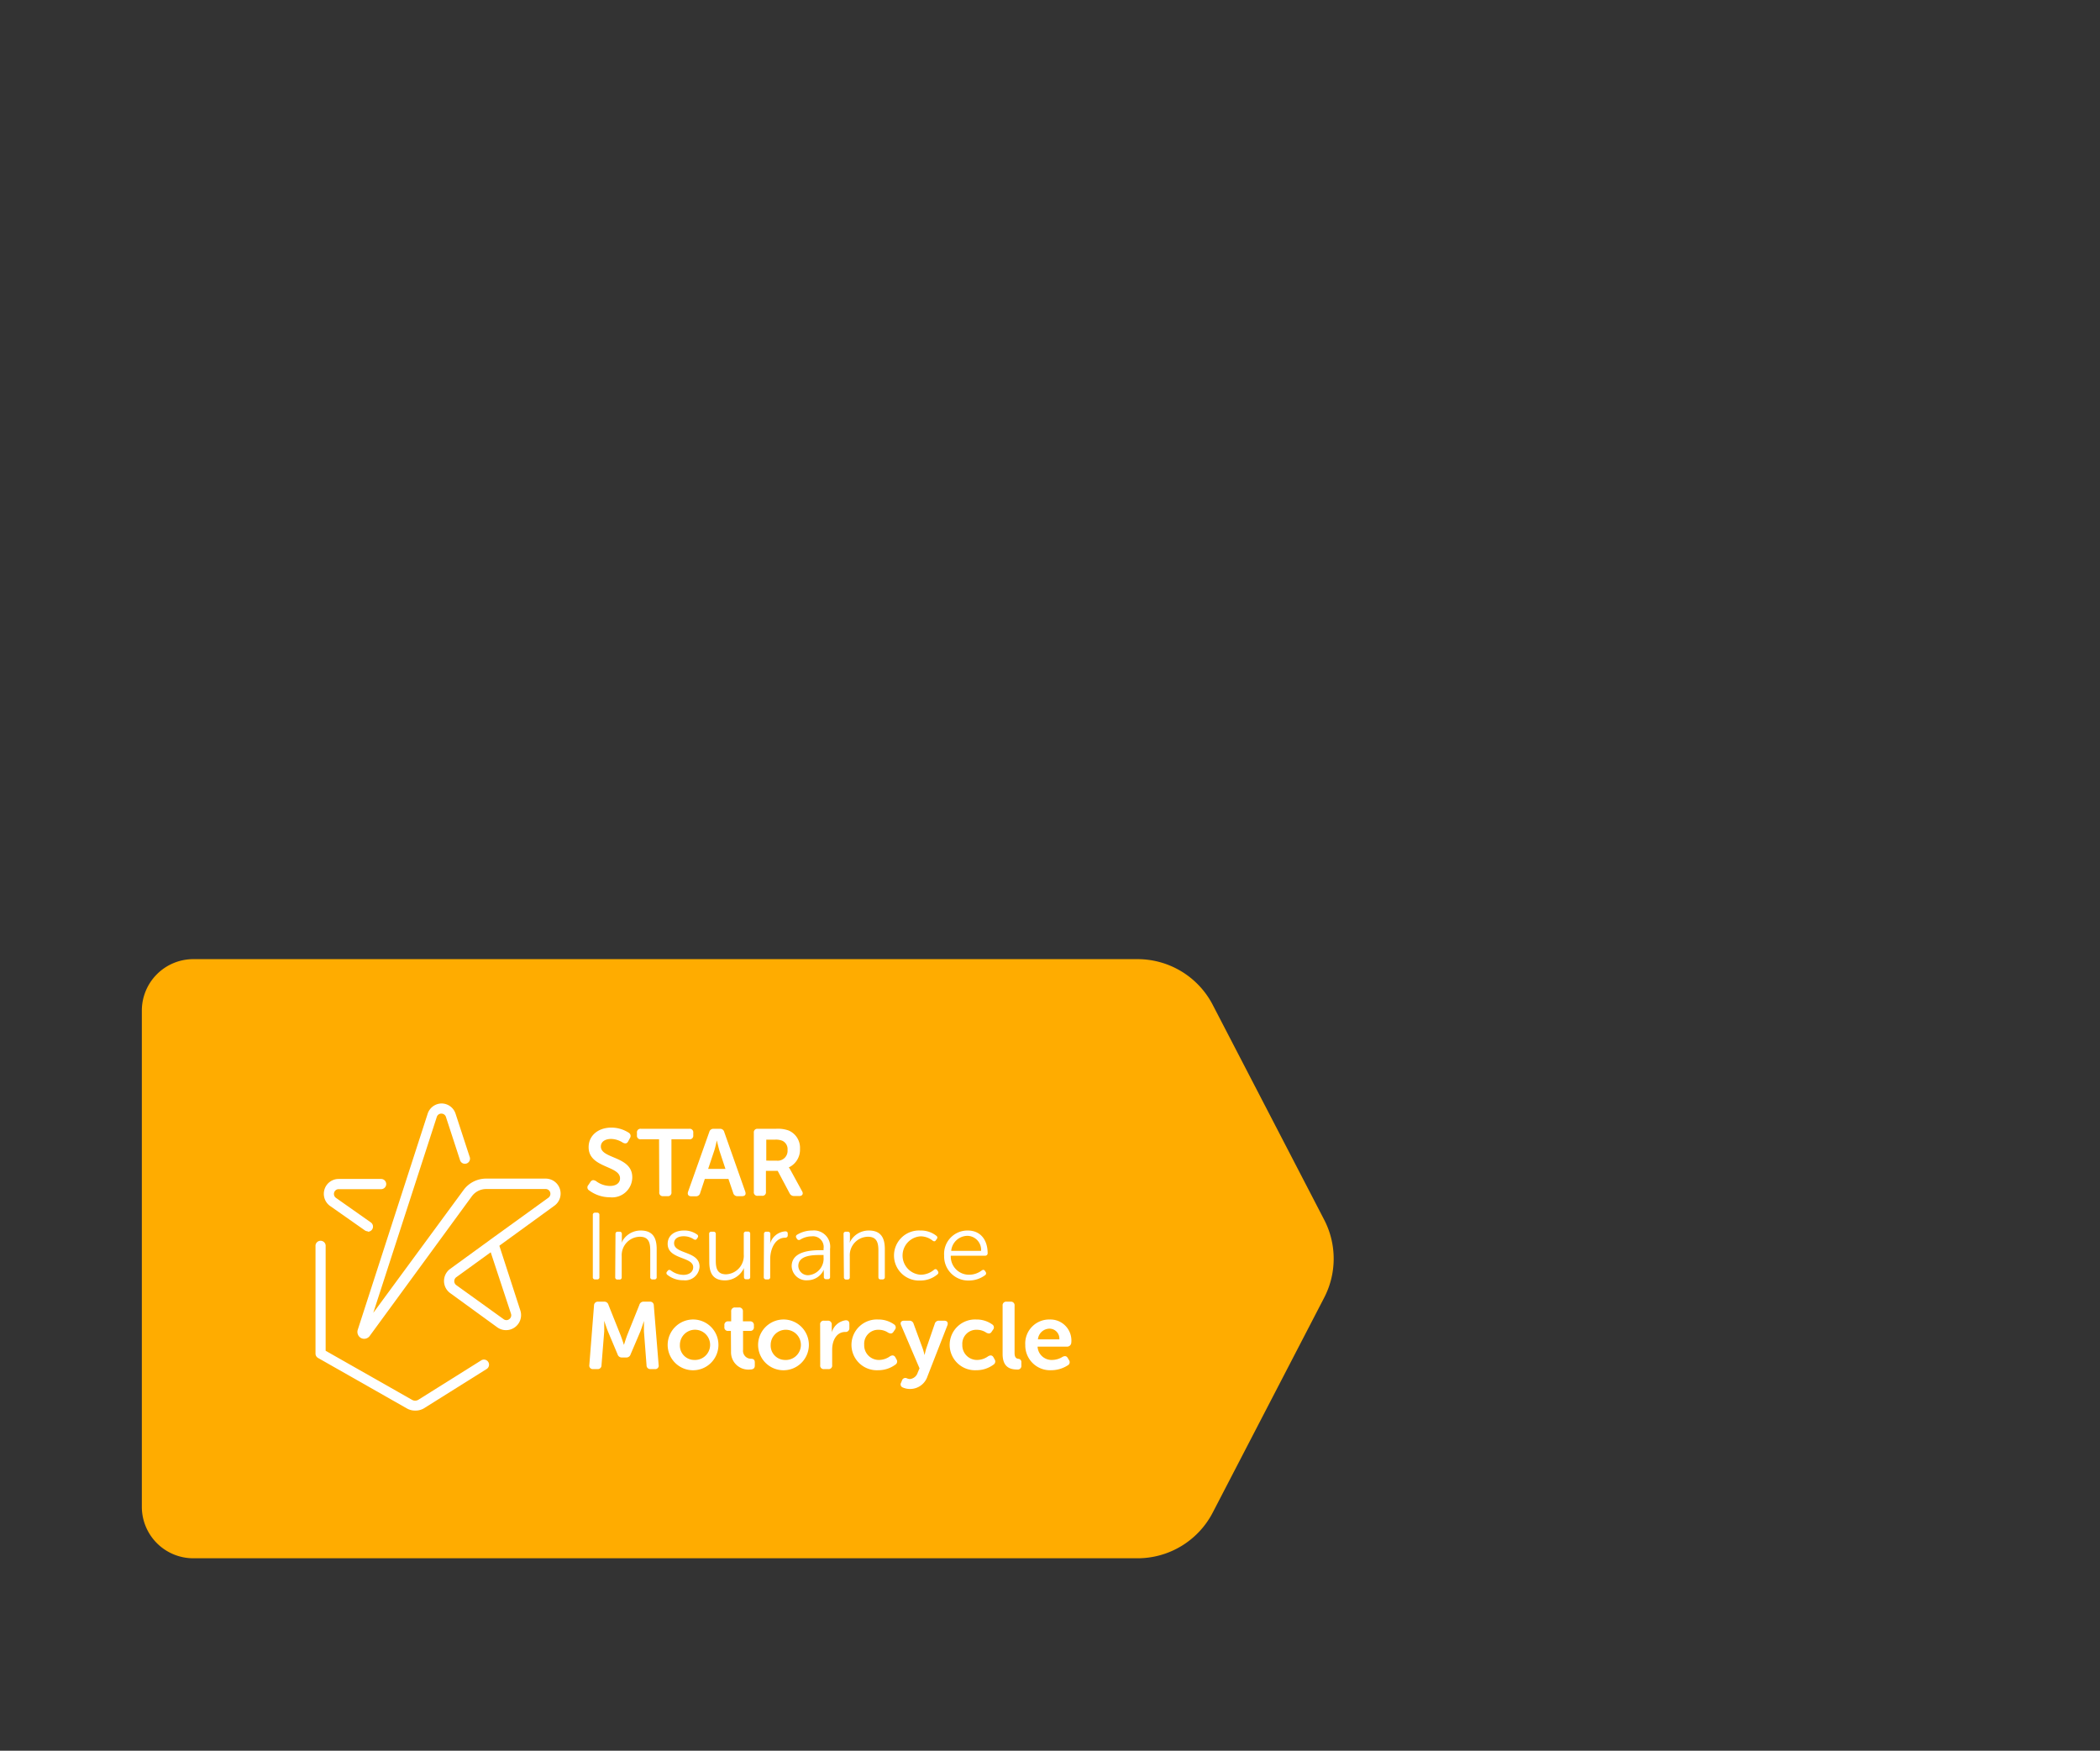 <svg id="Layer_1" data-name="Layer 1" xmlns="http://www.w3.org/2000/svg" viewBox="0 0 300.25 250.25"><rect x="0" y="0" width="300.25" height="250.25" fill="#333333" stroke="none"/><defs><style>.cls-1{fill:none;}.cls-2{fill:#ffac00;}.cls-3{fill:#fff;}</style></defs><title>Artboard 6</title><rect class="cls-1" x="-0.11" y="0.18" width="300" height="250"/><rect class="cls-1" x="0.13" y="0.13" width="300" height="250"/><path class="cls-2" d="M27.64,222.74h135a12.11,12.11,0,0,0,10.75-6.53l15.93-30.71a12.09,12.09,0,0,0,0-11.16l-15.93-30.71a12.11,12.11,0,0,0-10.75-6.53h-135a7.36,7.36,0,0,0-7.36,7.35v70.94A7.36,7.36,0,0,0,27.64,222.74Z"/><path class="cls-3" d="M84.13,169.38l.29-.44c.22-.3.45-.31.79-.12a3.37,3.37,0,0,0,2,.7c.9,0,1.44-.44,1.44-1.09,0-1.84-4.49-1.46-4.49-4.45,0-1.7,1.41-2.8,3.24-2.8a4.59,4.59,0,0,1,2.49.73.54.54,0,0,1,.17.78l-.24.45c-.2.39-.49.33-.77.19a3.2,3.2,0,0,0-1.67-.53c-.9,0-1.47.43-1.47,1.08,0,1.81,4.49,1.34,4.49,4.41a2.88,2.88,0,0,1-3.19,2.85,5,5,0,0,1-3-1A.49.49,0,0,1,84.13,169.38Z"/><path class="cls-3" d="M94.23,162.85H91.64a.5.5,0,0,1-.57-.56v-.38a.5.5,0,0,1,.57-.56h6.92a.5.5,0,0,1,.56.56v.38a.5.5,0,0,1-.56.56H96v7.56a.5.5,0,0,1-.57.57h-.61a.5.5,0,0,1-.56-.57Z"/><path class="cls-3" d="M101.41,161.81a.6.6,0,0,1,.63-.46h.87a.6.6,0,0,1,.64.46l3,8.51c.14.4,0,.66-.46.66h-.63a.6.6,0,0,1-.63-.46l-.68-2h-3.38l-.66,2a.61.61,0,0,1-.64.48h-.62c-.43,0-.6-.26-.47-.66Zm2.31,5.27-.85-2.57c-.16-.55-.38-1.5-.38-1.5h0s-.21,1-.38,1.5l-.86,2.57Z"/><path class="cls-3" d="M107.78,161.91a.5.5,0,0,1,.55-.56h2.61a4.55,4.55,0,0,1,1.83.25,2.69,2.69,0,0,1,1.61,2.63,2.79,2.79,0,0,1-1.6,2.64v0a3.74,3.74,0,0,1,.31.5l1.59,2.91c.23.39,0,.68-.39.68h-.74a.69.69,0,0,1-.66-.4l-1.7-3.2h-1.68v3a.5.5,0,0,1-.55.57h-.63a.5.5,0,0,1-.55-.57Zm3.31,4a1.41,1.41,0,0,0,1.51-1.53,1.31,1.31,0,0,0-.75-1.32,2.44,2.44,0,0,0-1-.16h-1.29v3Z"/><path class="cls-3" d="M84.76,173.68a.3.3,0,0,1,.33-.34h.28a.3.3,0,0,1,.33.34v8.86a.3.3,0,0,1-.33.34h-.28a.3.3,0,0,1-.33-.34Z"/><path class="cls-3" d="M88,176.39a.3.3,0,0,1,.34-.33h.24a.3.3,0,0,1,.33.33v.79a2.07,2.07,0,0,1-.06.49h0a3,3,0,0,1,2.75-1.78c1.7,0,2.29,1,2.29,2.65v4a.3.3,0,0,1-.33.34h-.26a.3.3,0,0,1-.33-.34v-3.76c0-1.07-.17-2-1.49-2a2.64,2.64,0,0,0-2.59,2.78v3a.3.3,0,0,1-.33.34H88.3a.31.31,0,0,1-.34-.34Z"/><path class="cls-3" d="M95.35,181.79l.11-.13c.12-.17.27-.18.46-.06a3,3,0,0,0,1.8.63c.76,0,1.39-.38,1.39-1.1,0-1.53-3.65-1.07-3.65-3.33,0-1.26,1.07-1.91,2.32-1.91a3.1,3.1,0,0,1,1.87.56.3.3,0,0,1,.1.45l-.1.15c-.11.19-.27.2-.46.09a2.56,2.56,0,0,0-1.47-.43c-.71,0-1.34.31-1.34,1,0,1.58,3.64,1.08,3.64,3.35A2.06,2.06,0,0,1,97.71,183a3.56,3.56,0,0,1-2.31-.79A.3.3,0,0,1,95.35,181.79Z"/><path class="cls-3" d="M101.39,176.39a.29.29,0,0,1,.32-.33H102a.3.3,0,0,1,.34.33v3.76c0,1.07.16,2,1.48,2a2.65,2.65,0,0,0,2.52-2.85v-2.93a.3.3,0,0,1,.34-.33h.26a.29.29,0,0,1,.32.33v6.15a.3.3,0,0,1-.32.34h-.25c-.22,0-.32-.12-.32-.34v-.79a3.06,3.06,0,0,1,0-.49h0a3,3,0,0,1-2.69,1.78c-1.61,0-2.27-.87-2.27-2.64Z"/><path class="cls-3" d="M109.23,176.39a.3.3,0,0,1,.34-.33h.24a.3.3,0,0,1,.33.33v.93a2.59,2.59,0,0,1-.06.54h0a2.44,2.44,0,0,1,2.2-1.85c.24,0,.35.11.35.33v.24c0,.22-.15.34-.38.34-1.44,0-2.13,1.64-2.13,3.07v2.55a.3.3,0,0,1-.32.34h-.26a.31.31,0,0,1-.34-.34Z"/><path class="cls-3" d="M117.36,178.7h.39v-.22a1.53,1.53,0,0,0-1.68-1.76,3.18,3.18,0,0,0-1.65.47.33.33,0,0,1-.47-.1l-.08-.14a.3.3,0,0,1,.1-.46,4.11,4.11,0,0,1,2.17-.6,2.32,2.32,0,0,1,2.54,2.62v4a.3.3,0,0,1-.33.34h-.22a.31.31,0,0,1-.34-.34V182a2.92,2.92,0,0,1,0-.52h0A2.55,2.55,0,0,1,115.5,183a2.1,2.1,0,0,1-2.31-2C113.19,178.82,116,178.7,117.36,178.7Zm-1.7,3.57a2.37,2.37,0,0,0,2.09-2.55v-.33h-.38c-1.07,0-3.23,0-3.23,1.58A1.37,1.37,0,0,0,115.66,182.27Z"/><path class="cls-3" d="M120.61,176.39a.3.3,0,0,1,.34-.33h.24a.3.3,0,0,1,.33.33v.79a2.07,2.07,0,0,1-.06.49h0a3,3,0,0,1,2.76-1.78c1.69,0,2.29,1,2.29,2.65v4a.31.31,0,0,1-.34.34h-.26c-.22,0-.32-.12-.32-.34v-3.76c0-1.07-.18-2-1.5-2a2.64,2.64,0,0,0-2.59,2.78v3a.3.3,0,0,1-.32.34H121a.31.31,0,0,1-.34-.34Z"/><path class="cls-3" d="M131.64,175.89a3.53,3.53,0,0,1,2.27.78.3.3,0,0,1,0,.46l-.1.15c-.12.19-.27.19-.46.06a2.81,2.81,0,0,0-1.72-.62,2.75,2.75,0,0,0,0,5.49,3,3,0,0,0,1.93-.72.28.28,0,0,1,.45.09l.09.13a.32.32,0,0,1-.08.46,3.76,3.76,0,0,1-2.43.87,3.58,3.58,0,1,1,0-7.15Z"/><path class="cls-3" d="M138.36,175.89c1.82,0,2.85,1.32,2.85,3.26a.34.34,0,0,1-.36.34h-4.91a2.6,2.6,0,0,0,2.65,2.72,3,3,0,0,0,1.79-.62c.19-.12.34-.1.45.08l.11.16a.33.33,0,0,1-.1.45,3.91,3.91,0,0,1-2.28.76,3.45,3.45,0,0,1-3.57-3.57A3.34,3.34,0,0,1,138.36,175.89Zm1.91,2.91a2,2,0,0,0-1.94-2.15A2.36,2.36,0,0,0,136,178.8Z"/><path class="cls-3" d="M84.93,186.61a.54.54,0,0,1,.58-.55h.85a.61.61,0,0,1,.64.47l1.72,4.3c.22.57.49,1.41.49,1.41h0s.26-.84.47-1.41l1.73-4.3a.62.62,0,0,1,.65-.47h.84a.53.53,0,0,1,.58.55l.69,8.5a.49.49,0,0,1-.54.59h-.61a.53.53,0,0,1-.58-.55l-.37-4.84c0-.64,0-1.49,0-1.49h0s-.3.93-.51,1.49l-1.4,3.28a.62.62,0,0,1-.64.45h-.57a.62.62,0,0,1-.65-.45l-1.38-3.28c-.22-.56-.53-1.51-.53-1.51h0s0,.87,0,1.51L86,195.15a.53.53,0,0,1-.58.55h-.61a.5.5,0,0,1-.55-.59Z"/><path class="cls-3" d="M99.26,188.61a3.63,3.63,0,1,1-3.8,3.63A3.65,3.65,0,0,1,99.26,188.61Zm0,5.78a2.16,2.16,0,1,0-2.05-2.15A2.05,2.05,0,0,0,99.26,194.39Z"/><path class="cls-3" d="M104.5,190.24h-.37a.5.5,0,0,1-.56-.57v-.23a.51.51,0,0,1,.57-.57h.4v-1.41a.52.52,0,0,1,.57-.57h.54a.52.52,0,0,1,.57.57v1.41h1a.52.52,0,0,1,.57.57v.23a.5.5,0,0,1-.55.57h-1v2.69a1.14,1.14,0,0,0,1.11,1.29c.42,0,.57.17.57.55v.42c0,.41-.23.57-.71.57a2.47,2.47,0,0,1-2.69-2.53Z"/><path class="cls-3" d="M112.19,188.61a3.63,3.63,0,1,1-3.8,3.63A3.65,3.65,0,0,1,112.19,188.61Zm0,5.78a2.16,2.16,0,1,0-2-2.15A2.05,2.05,0,0,0,112.19,194.39Z"/><path class="cls-3" d="M117.26,189.35a.5.5,0,0,1,.56-.57h.53a.52.52,0,0,1,.57.57V190a2.8,2.8,0,0,1,0,.47h0a2.39,2.39,0,0,1,2-1.75c.38,0,.52.19.52.57v.53a.53.53,0,0,1-.59.57c-1.26,0-1.87,1.25-1.87,2.51v2.23a.5.5,0,0,1-.56.57h-.59a.5.5,0,0,1-.56-.57Z"/><path class="cls-3" d="M125.56,188.61a3.83,3.83,0,0,1,2.27.7.51.51,0,0,1,.11.77l-.18.27c-.2.31-.43.31-.76.15a2.41,2.41,0,0,0-1.34-.42,2,2,0,0,0-2.1,2.14,2.09,2.09,0,0,0,2.15,2.17,2.73,2.73,0,0,0,1.55-.53c.34-.19.6-.14.77.18l.14.26a.53.53,0,0,1-.15.76,4.12,4.12,0,0,1-2.46.8,3.63,3.63,0,1,1,0-7.25Z"/><path class="cls-3" d="M129.63,197a1.2,1.2,0,0,0,.48.12,1.3,1.3,0,0,0,1.1-.92l.26-.61-2.63-6.15c-.18-.39,0-.66.43-.66H130a.6.6,0,0,1,.63.46l1.3,3.53c.13.36.26.93.26.93h0s.12-.54.23-.91l1.22-3.54a.6.6,0,0,1,.64-.47H135c.42,0,.59.26.46.65l-2.85,7.3a2.61,2.61,0,0,1-2.5,1.81,2.54,2.54,0,0,1-1-.2.48.48,0,0,1-.26-.73l.12-.3A.5.5,0,0,1,129.63,197Z"/><path class="cls-3" d="M139.6,188.61a3.82,3.82,0,0,1,2.26.7.5.5,0,0,1,.11.77l-.18.27c-.2.31-.43.31-.76.15a2.38,2.38,0,0,0-1.34-.42,2,2,0,0,0-2.1,2.14,2.09,2.09,0,0,0,2.15,2.17,2.7,2.7,0,0,0,1.55-.53c.34-.19.6-.14.77.18l.14.26a.53.53,0,0,1-.15.76,4.11,4.11,0,0,1-2.45.8,3.63,3.63,0,1,1,0-7.25Z"/><path class="cls-3" d="M143.35,186.63a.51.51,0,0,1,.56-.57h.6a.51.51,0,0,1,.55.57v6.77c0,.68.29.8.55.83a.45.45,0,0,1,.42.49v.46a.51.51,0,0,1-.57.58c-.93,0-2.11-.24-2.11-2.22Z"/><path class="cls-3" d="M150.1,188.61a3,3,0,0,1,3.07,3.3.6.6,0,0,1-.6.58h-4.22a2,2,0,0,0,2.08,1.9,2.86,2.86,0,0,0,1.49-.44c.34-.17.59-.13.76.19l.16.27a.51.51,0,0,1-.19.76,4.38,4.38,0,0,1-2.34.69,3.55,3.55,0,0,1-3.72-3.62A3.42,3.42,0,0,1,150.1,188.61Zm1.36,2.84a1.41,1.41,0,0,0-1.4-1.53,1.68,1.68,0,0,0-1.66,1.53Z"/><path class="cls-3" d="M52.06,191.37a1,1,0,0,1-.44-.11,1,1,0,0,1-.48-1.15l10-30.9a2.12,2.12,0,0,1,2-1.48h0a2.11,2.11,0,0,1,2,1.48l2,6.12a.73.73,0,1,1-1.38.46l-2-6.13a.68.68,0,0,0-.66-.48h0a.67.67,0,0,0-.65.48l-9.08,28L66.28,170.1a4,4,0,0,1,3.21-1.63H78a2.14,2.14,0,0,1,1.26,3.88L71.48,178l-.08.08,3,9.25a2.15,2.15,0,0,1-3.3,2.4l-6.73-4.89a2.14,2.14,0,0,1,0-3.47l5.64-4.1.09-.07,8.31-6a.69.69,0,0,0,.25-.77.67.67,0,0,0-.66-.47H69.49a2.54,2.54,0,0,0-2,1L52.83,191A1,1,0,0,1,52.06,191.37ZM70.16,179l-4.93,3.57a.7.7,0,0,0,0,1.12L72,188.56a.66.66,0,0,0,.81,0,.68.68,0,0,0,.25-.77Z"/><path class="cls-3" d="M52.57,176a.75.75,0,0,1-.42-.14l-5-3.51A2.13,2.13,0,0,1,46.4,170a2.11,2.11,0,0,1,2-1.48h6.09a.73.73,0,1,1,0,1.46H48.44a.67.67,0,0,0-.66.47.69.69,0,0,0,.25.77l5,3.52a.73.73,0,0,1-.43,1.32Z"/><path class="cls-3" d="M59.34,201.63a2.36,2.36,0,0,1-1.17-.31l-12.69-7.21a.72.72,0,0,1-.37-.63V178a.73.73,0,0,1,1.45,0v15.08l12.33,7a.89.89,0,0,0,.93,0l9-5.64a.73.73,0,0,1,.77,1.24l-9,5.64A2.39,2.39,0,0,1,59.34,201.63Z"/></svg>